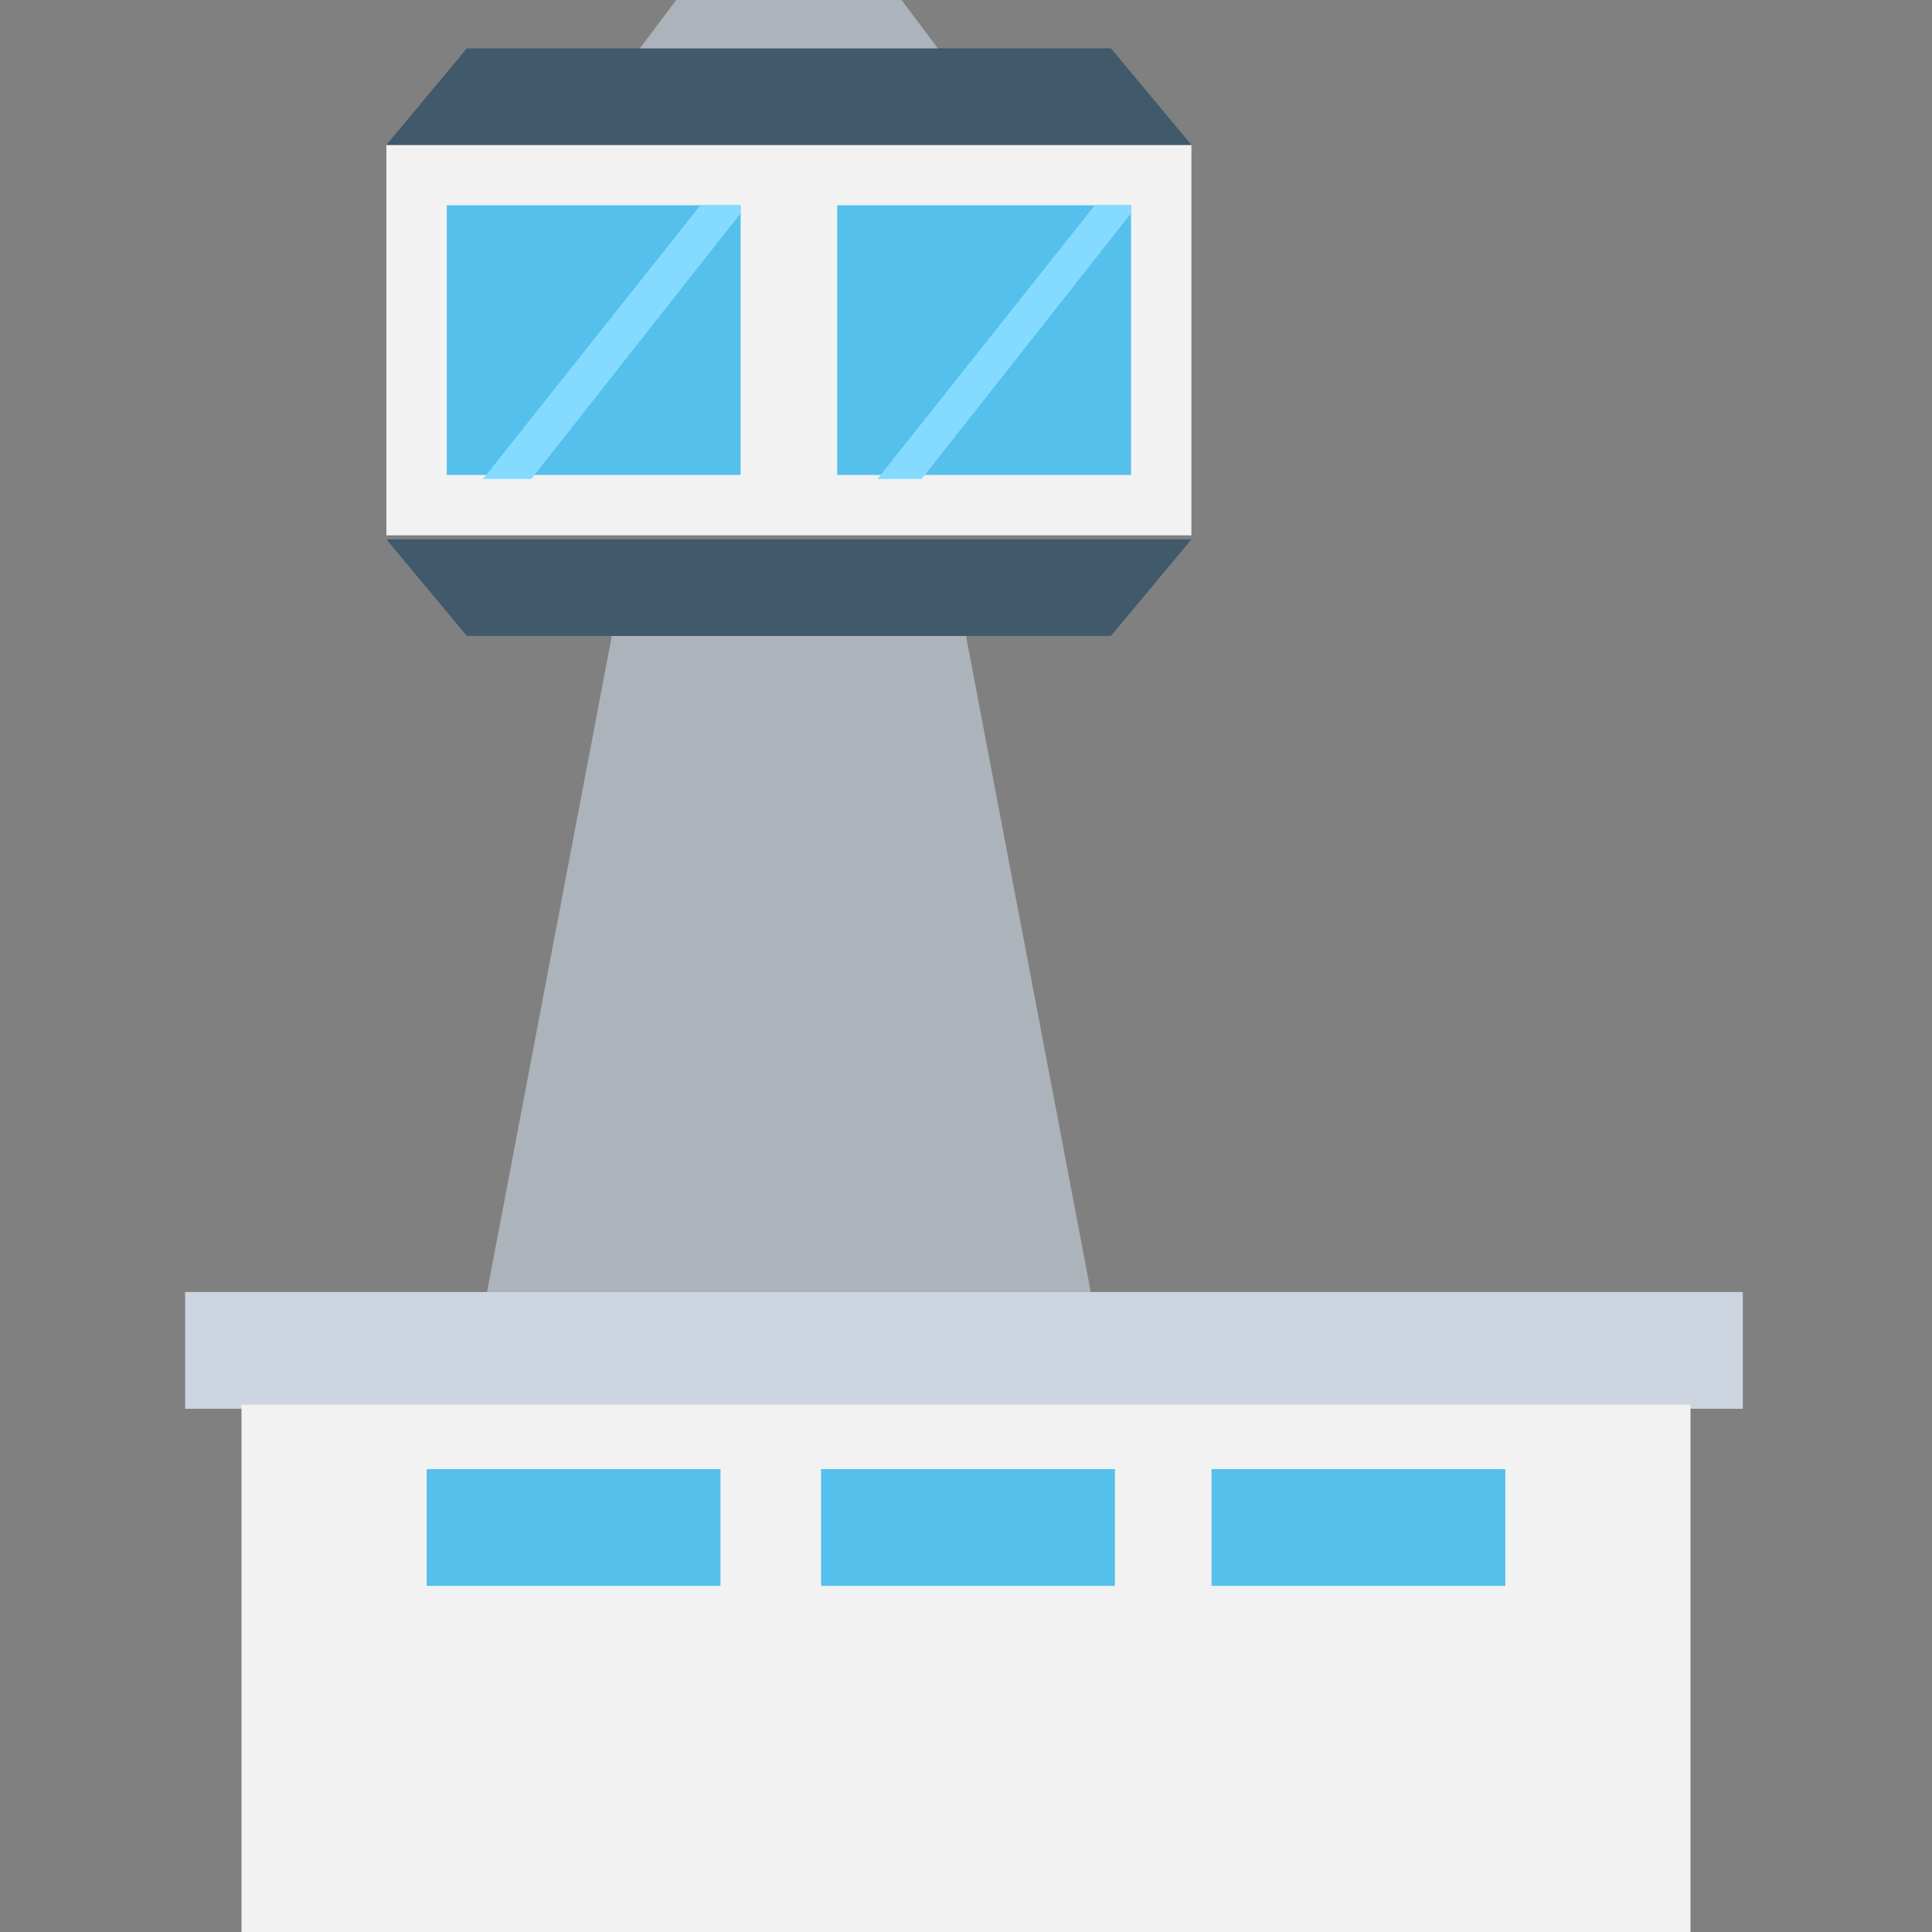 <?xml version="1.0" encoding="utf-8"?>
<!-- Generator: Adobe Illustrator 18.0.0, SVG Export Plug-In . SVG Version: 6.00 Build 0)  -->
<!DOCTYPE svg PUBLIC "-//W3C//DTD SVG 1.1//EN" "http://www.w3.org/Graphics/SVG/1.1/DTD/svg11.dtd">
<svg version="1.1" id="Layer_1" xmlns="http://www.w3.org/2000/svg" xmlns:xlink="http://www.w3.org/1999/xlink" x="0px" y="0px"
	 viewBox="0 0 48 48" enable-background="new 0 0 48 48" xml:space="preserve">
<rect x="0" y="0" width="48" height="48" fill="#808080" stroke="none"/>
<g>
	<polygon fill="#ACB3BA" points="27.1,32.1 12.1,32.1 15.2,15.8 24,15.8 	"/>
	<rect x="9.6" y="3.6" fill="#F2F2F2" width="20" height="9.7"/>
	<polygon fill="#40596B" points="27.6,15.8 11.6,15.8 9.6,13.4 29.6,13.4 	"/>
	<polygon fill="#40596B" points="11.6,1.2 27.6,1.2 29.6,3.6 9.6,3.6 	"/>
	<polygon fill="#ACB3BA" points="16.8,0 22.4,0 23.3,1.2 15.9,1.2 	"/>
	<rect x="11.1" y="5.1" fill="#54C0EB" width="7.3" height="6.7"/>
	<rect x="20.8" y="5.1" fill="#54C0EB" width="7.3" height="6.7"/>
	<rect x="4.6" y="32.1" fill="#CDD6E0" width="38.7" height="2.9"/>
	<rect x="6" y="34.9" fill="#F2F2F2" width="36" height="13.1"/>
	<g>
		<rect x="10.6" y="36.5" fill="#54C0EB" width="7.3" height="2.9"/>
		<rect x="20.4" y="36.5" fill="#54C0EB" width="7.3" height="2.9"/>
		<rect x="30.1" y="36.5" fill="#54C0EB" width="7.3" height="2.9"/>
	</g>
	<polygon fill="#84DBFF" points="13.2,11.9 18.4,5.3 18.4,5.1 17.4,5.1 12,11.9 	"/>
	<polygon fill="#84DBFF" points="22.9,11.9 28.1,5.3 28.1,5.1 27.2,5.1 21.8,11.9 	"/>
</g>
</svg>
